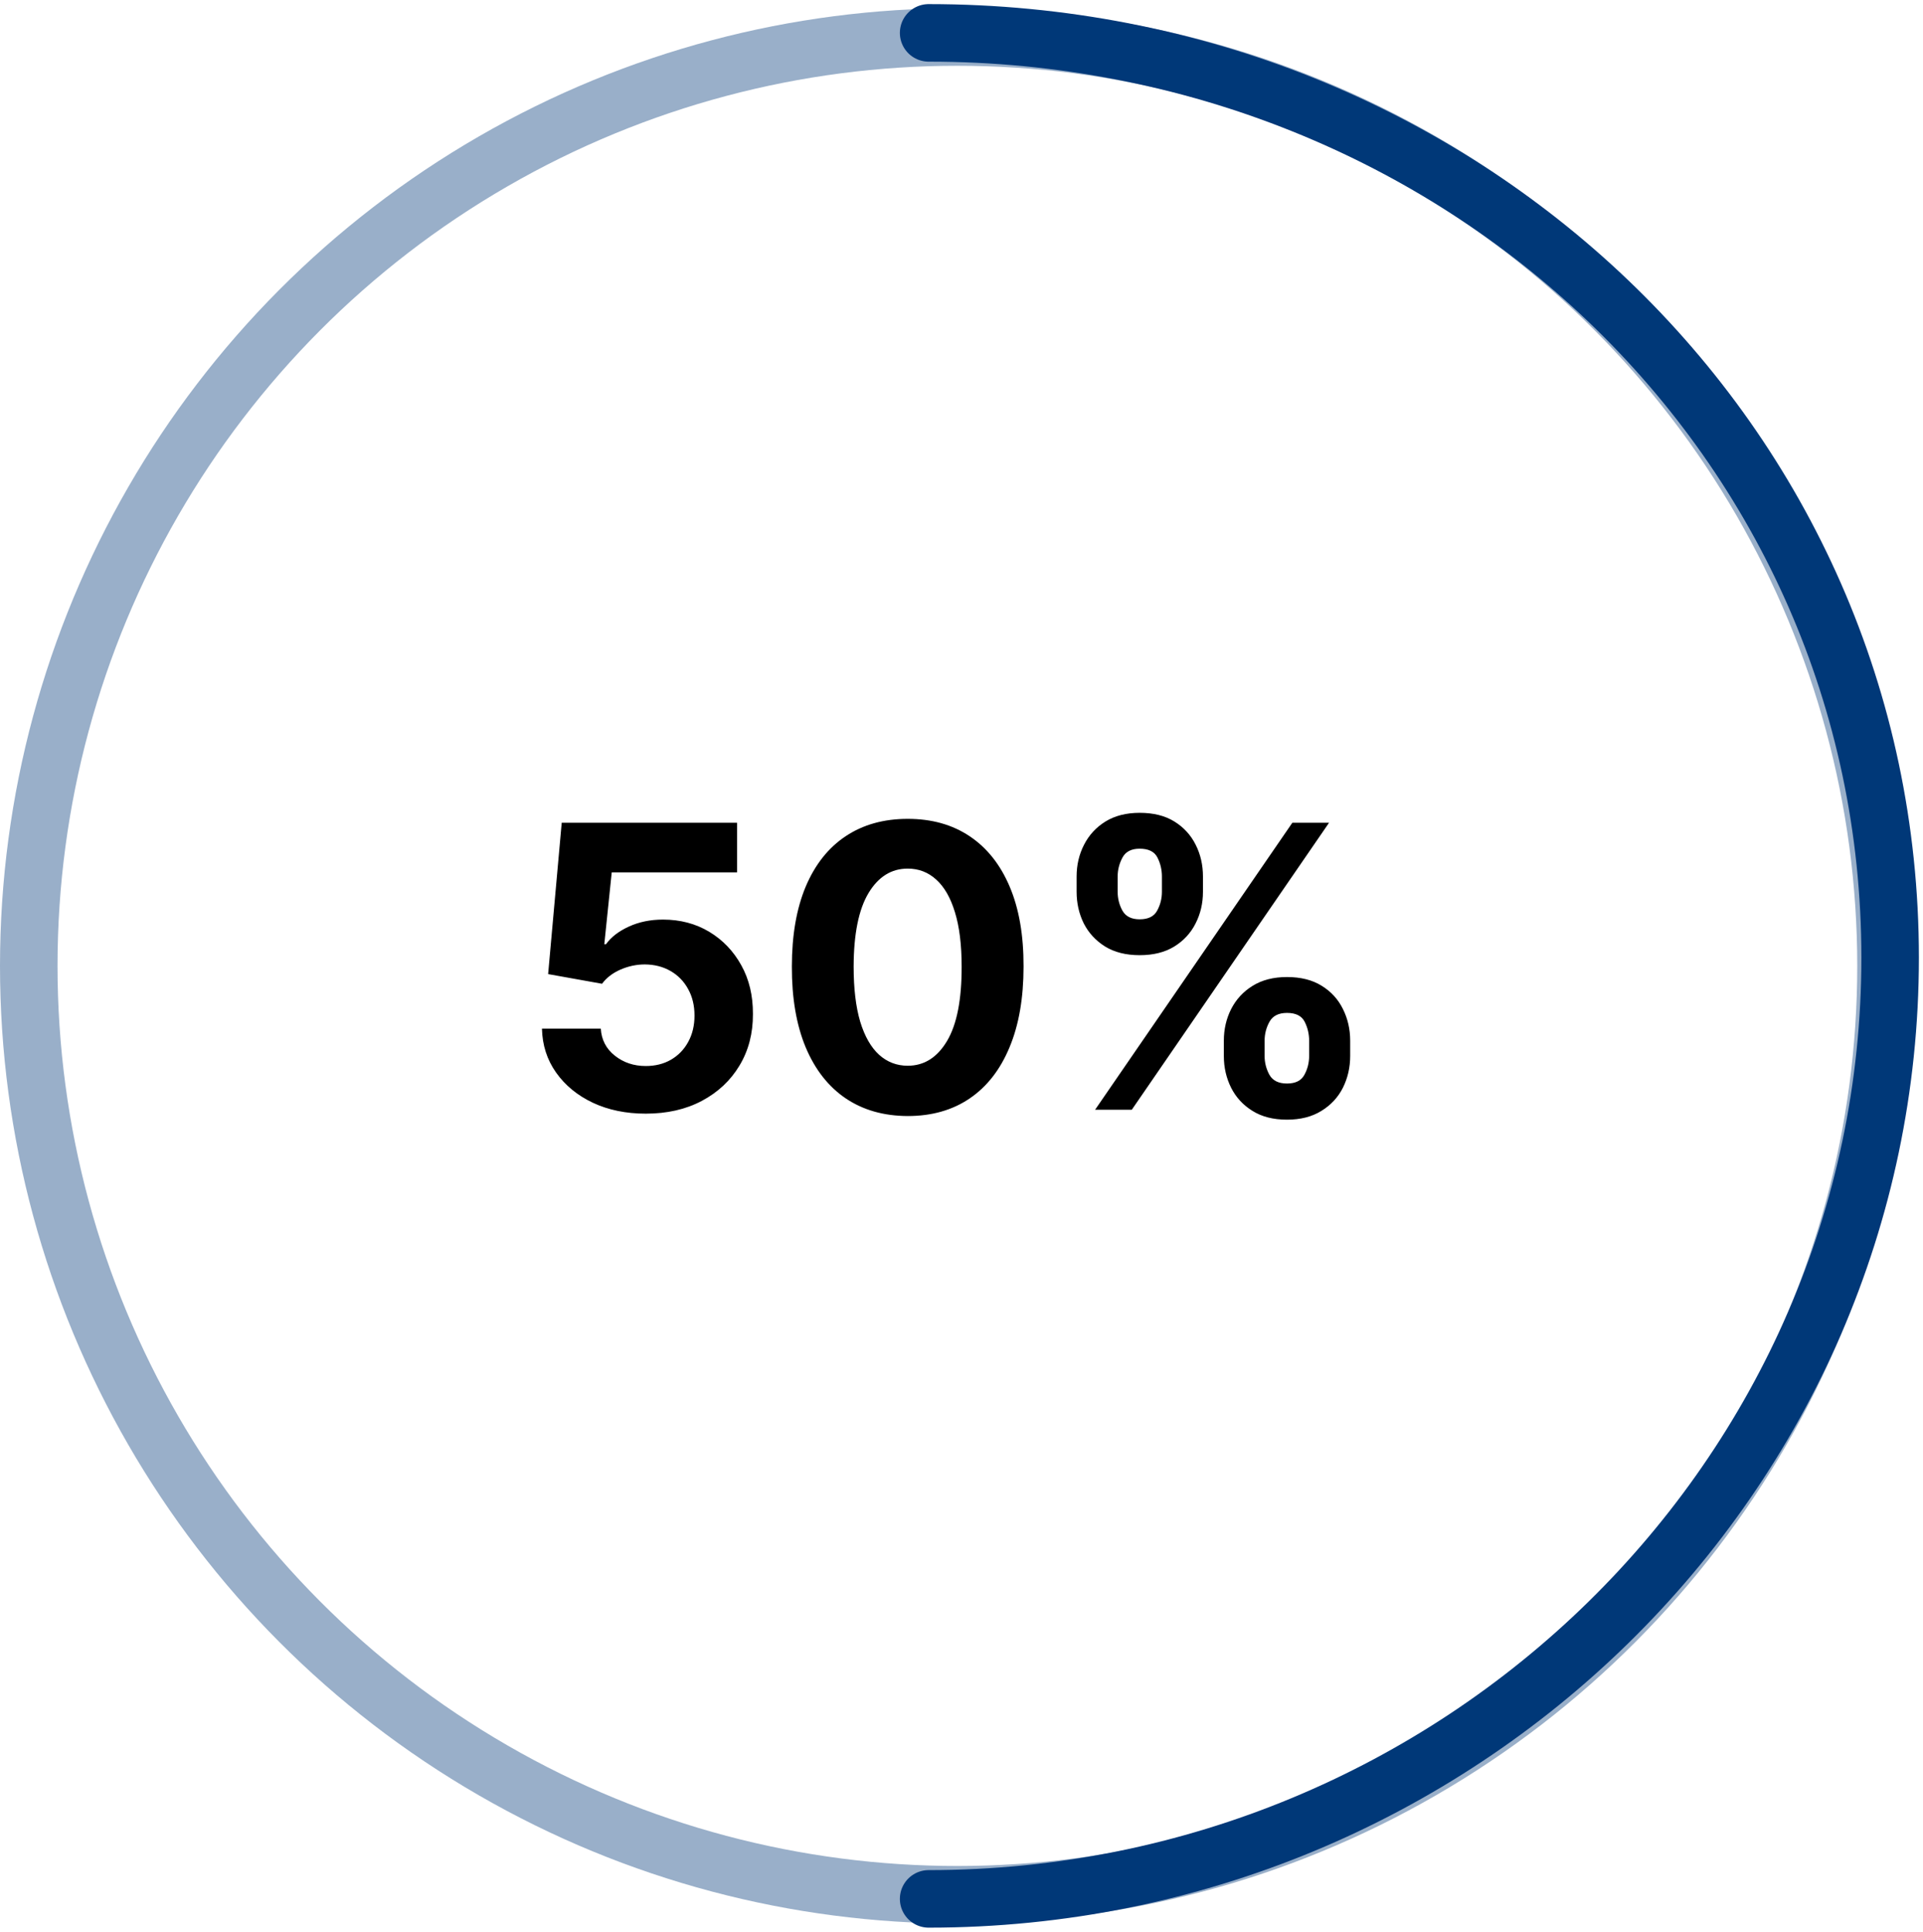 <svg width="234" height="235" viewBox="0 0 234 235" fill="none" xmlns="http://www.w3.org/2000/svg">
<circle cx="116.5" cy="117.5" r="113" stroke="#003878" stroke-opacity="0.4" stroke-width="7"/>
<path d="M113 231C177.617 231 230 179.46 230 116.5C230 53.539 177.617 4 113 4" stroke="#003878" stroke-width="7" stroke-linecap="round"/>
<path d="M78.579 135.477C76.171 135.477 74.023 135.034 72.136 134.148C70.261 133.261 68.773 132.04 67.671 130.483C66.568 128.926 65.994 127.142 65.949 125.131H73.108C73.188 126.483 73.756 127.58 74.812 128.42C75.869 129.261 77.125 129.682 78.579 129.682C79.739 129.682 80.761 129.426 81.648 128.915C82.546 128.392 83.244 127.67 83.744 126.75C84.256 125.818 84.511 124.75 84.511 123.545C84.511 122.318 84.25 121.239 83.727 120.307C83.216 119.375 82.506 118.648 81.597 118.125C80.688 117.602 79.648 117.335 78.477 117.324C77.454 117.324 76.46 117.534 75.494 117.955C74.54 118.375 73.796 118.949 73.261 119.676L66.699 118.5L68.352 100.091H89.693V106.125H74.438L73.534 114.869H73.739C74.352 114.006 75.278 113.29 76.517 112.722C77.756 112.153 79.142 111.869 80.676 111.869C82.778 111.869 84.653 112.364 86.301 113.352C87.949 114.341 89.25 115.699 90.204 117.426C91.159 119.142 91.631 121.119 91.619 123.358C91.631 125.71 91.085 127.801 89.983 129.631C88.892 131.449 87.364 132.881 85.398 133.926C83.443 134.96 81.171 135.477 78.579 135.477ZM110.455 135.767C107.523 135.756 105 135.034 102.886 133.602C100.784 132.17 99.165 130.097 98.028 127.381C96.903 124.665 96.347 121.398 96.358 117.58C96.358 113.773 96.921 110.528 98.046 107.847C99.182 105.165 100.801 103.125 102.903 101.727C105.017 100.318 107.534 99.614 110.455 99.614C113.375 99.614 115.886 100.318 117.989 101.727C120.102 103.136 121.727 105.182 122.864 107.864C124 110.534 124.563 113.773 124.551 117.58C124.551 121.409 123.983 124.682 122.847 127.398C121.722 130.114 120.108 132.187 118.006 133.619C115.903 135.051 113.386 135.767 110.455 135.767ZM110.455 129.648C112.455 129.648 114.051 128.642 115.244 126.631C116.438 124.619 117.028 121.602 117.017 117.58C117.017 114.932 116.744 112.727 116.199 110.966C115.665 109.205 114.903 107.881 113.915 106.994C112.938 106.108 111.784 105.665 110.455 105.665C108.466 105.665 106.875 106.659 105.682 108.648C104.489 110.636 103.886 113.614 103.875 117.58C103.875 120.261 104.142 122.5 104.676 124.295C105.222 126.08 105.989 127.42 106.977 128.318C107.966 129.205 109.125 129.648 110.455 129.648ZM148.922 128.455V126.614C148.922 125.216 149.217 123.932 149.808 122.761C150.411 121.58 151.28 120.636 152.416 119.932C153.564 119.216 154.962 118.858 156.609 118.858C158.28 118.858 159.683 119.21 160.82 119.915C161.967 120.619 162.831 121.562 163.411 122.744C164.001 123.915 164.297 125.205 164.297 126.614V128.455C164.297 129.852 164.001 131.142 163.411 132.324C162.82 133.494 161.95 134.432 160.803 135.136C159.655 135.852 158.257 136.21 156.609 136.21C154.939 136.21 153.536 135.852 152.399 135.136C151.263 134.432 150.399 133.494 149.808 132.324C149.217 131.142 148.922 129.852 148.922 128.455ZM153.882 126.614V128.455C153.882 129.261 154.075 130.023 154.462 130.739C154.859 131.455 155.575 131.812 156.609 131.812C157.643 131.812 158.348 131.46 158.723 130.756C159.109 130.051 159.303 129.284 159.303 128.455V126.614C159.303 125.784 159.121 125.011 158.757 124.295C158.393 123.58 157.678 123.222 156.609 123.222C155.587 123.222 154.876 123.58 154.479 124.295C154.081 125.011 153.882 125.784 153.882 126.614ZM131.007 108.477V106.636C131.007 105.227 131.308 103.937 131.911 102.767C132.513 101.585 133.382 100.642 134.518 99.938C135.666 99.233 137.053 98.881 138.678 98.881C140.359 98.881 141.768 99.233 142.905 99.938C144.041 100.642 144.905 101.585 145.496 102.767C146.087 103.937 146.382 105.227 146.382 106.636V108.477C146.382 109.886 146.081 111.176 145.479 112.347C144.888 113.517 144.018 114.455 142.871 115.159C141.734 115.852 140.337 116.199 138.678 116.199C137.018 116.199 135.615 115.847 134.467 115.142C133.331 114.426 132.467 113.489 131.876 112.33C131.297 111.159 131.007 109.875 131.007 108.477ZM136.001 106.636V108.477C136.001 109.307 136.195 110.074 136.581 110.778C136.979 111.483 137.678 111.835 138.678 111.835C139.723 111.835 140.433 111.483 140.808 110.778C141.195 110.074 141.388 109.307 141.388 108.477V106.636C141.388 105.807 141.206 105.034 140.842 104.318C140.479 103.602 139.757 103.244 138.678 103.244C137.666 103.244 136.967 103.608 136.581 104.335C136.195 105.062 136.001 105.83 136.001 106.636ZM133.257 135L157.257 100.091H161.723L137.723 135H133.257Z" fill="black"/>
</svg>
